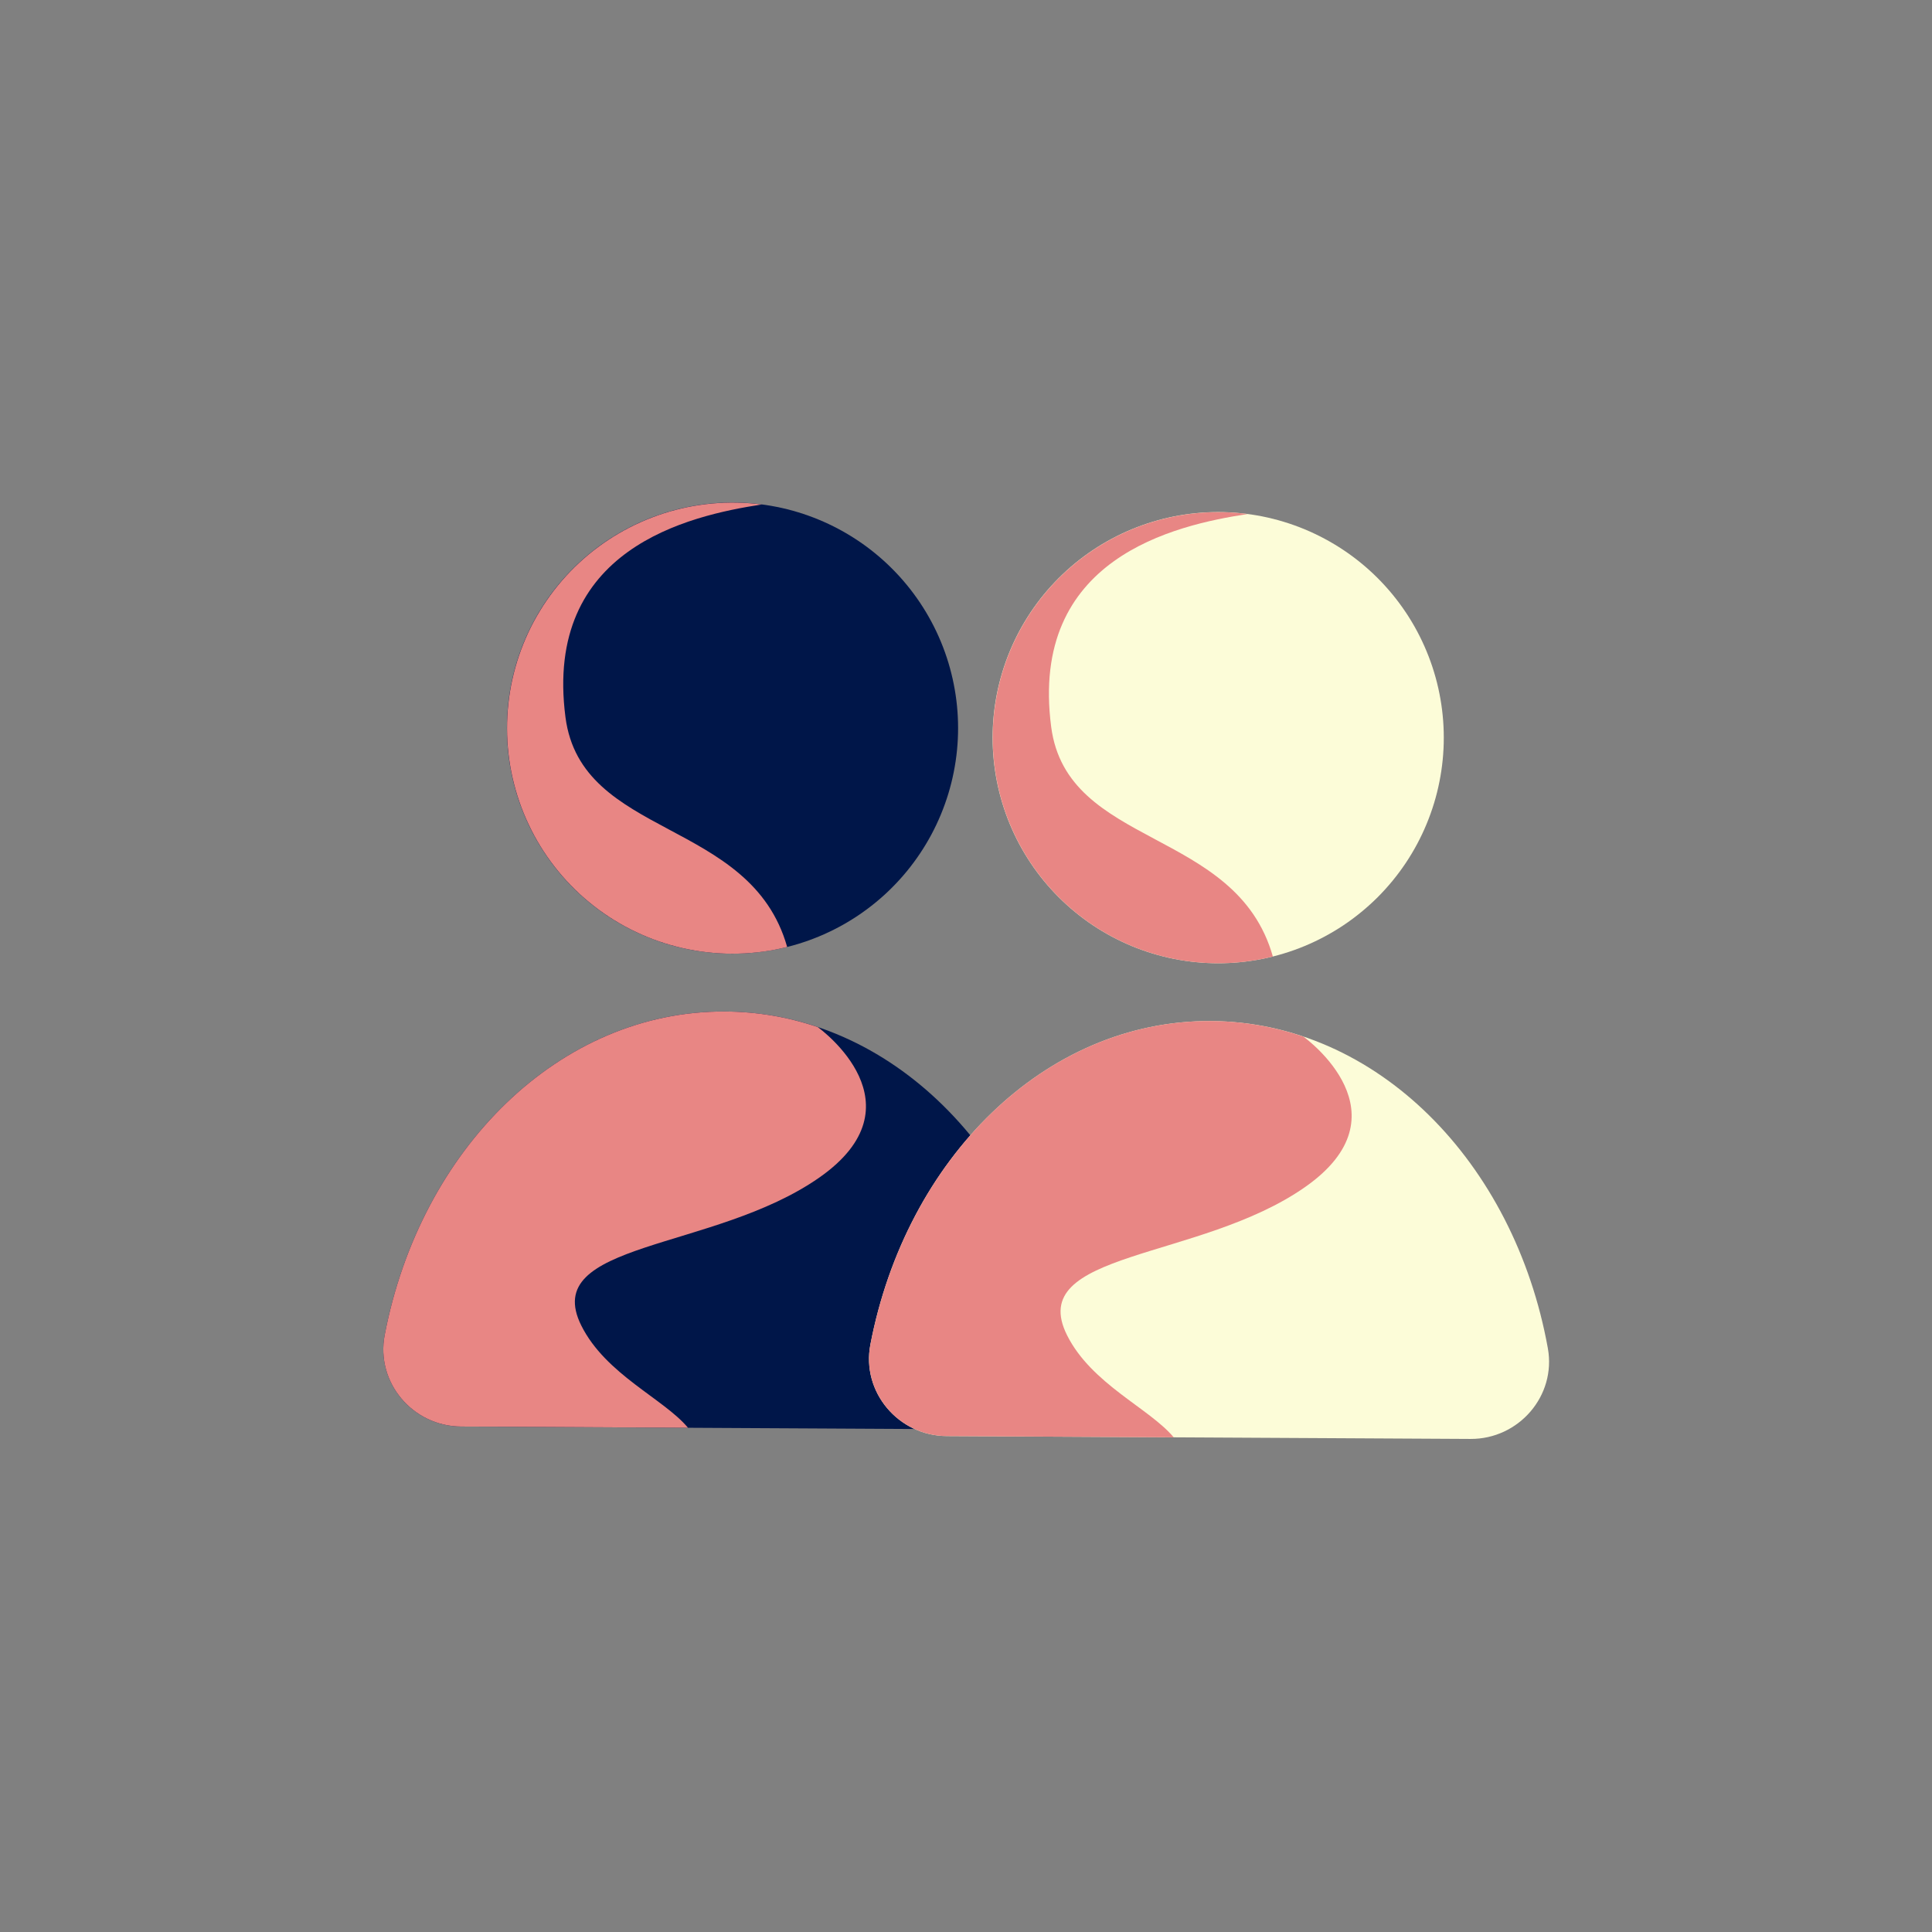 <svg xmlns="http://www.w3.org/2000/svg" xmlns:xlink="http://www.w3.org/1999/xlink" width="500" zoomAndPan="magnify" viewBox="0 0 375 375" height="500" preserveAspectRatio="xMidYMid meet" version="1.0"><rect x="0" y="0" width="375" height="375" fill="#808080" stroke="none"/><defs><clipPath id="b625641ae0"><path d="M 74 196 L 207 196 L 207 277.852 L 74 277.852 Z M 74 196 " clip-rule="nonzero"/></clipPath><clipPath id="22f73a81fa"><path d="M 74 196 L 169 196 L 169 277.852 L 74 277.852 Z M 74 196 " clip-rule="nonzero"/></clipPath><clipPath id="3de2291aab"><path d="M 168 198 L 301 198 L 301 279.707 L 168 279.707 Z M 168 198 " clip-rule="nonzero"/></clipPath></defs><path fill="#001649" d="M 185.965 141.324 C 185.965 142.758 185.895 144.188 185.754 145.617 C 185.613 147.043 185.402 148.461 185.121 149.867 C 184.844 151.273 184.492 152.66 184.078 154.035 C 183.66 155.406 183.18 156.754 182.629 158.078 C 182.082 159.406 181.469 160.699 180.793 161.965 C 180.117 163.23 179.379 164.457 178.582 165.648 C 177.785 166.844 176.934 167.992 176.023 169.102 C 175.113 170.211 174.152 171.27 173.137 172.285 C 172.125 173.301 171.062 174.262 169.953 175.172 C 168.844 176.082 167.695 176.934 166.504 177.73 C 165.309 178.527 164.082 179.266 162.816 179.941 C 161.551 180.617 160.258 181.227 158.934 181.777 C 157.609 182.324 156.258 182.809 154.887 183.227 C 153.516 183.641 152.125 183.988 150.719 184.27 C 149.312 184.547 147.895 184.758 146.469 184.898 C 145.039 185.039 143.609 185.109 142.176 185.109 C 140.742 185.109 139.312 185.039 137.883 184.898 C 136.457 184.758 135.039 184.547 133.633 184.27 C 132.227 183.988 130.836 183.641 129.465 183.227 C 128.094 182.809 126.746 182.324 125.418 181.777 C 124.094 181.227 122.801 180.617 121.535 179.941 C 120.27 179.266 119.043 178.527 117.848 177.73 C 116.656 176.934 115.508 176.082 114.398 175.172 C 113.289 174.262 112.227 173.301 111.215 172.285 C 110.199 171.27 109.238 170.211 108.328 169.102 C 107.418 167.992 106.566 166.844 105.77 165.648 C 104.973 164.457 104.234 163.23 103.559 161.965 C 102.883 160.699 102.27 159.406 101.723 158.078 C 101.172 156.754 100.691 155.406 100.273 154.035 C 99.859 152.66 99.512 151.273 99.23 149.867 C 98.949 148.461 98.742 147.043 98.602 145.617 C 98.461 144.188 98.391 142.758 98.391 141.324 C 98.391 139.891 98.461 138.457 98.602 137.031 C 98.742 135.605 98.949 134.188 99.23 132.781 C 99.512 131.375 99.859 129.984 100.273 128.613 C 100.691 127.242 101.172 125.891 101.723 124.566 C 102.27 123.242 102.883 121.949 103.559 120.684 C 104.234 119.418 104.973 118.188 105.77 116.996 C 106.566 115.805 107.418 114.652 108.328 113.547 C 109.238 112.438 110.199 111.375 111.215 110.363 C 112.227 109.348 113.289 108.387 114.398 107.477 C 115.508 106.566 116.656 105.711 117.848 104.918 C 119.043 104.121 120.27 103.383 121.535 102.707 C 122.801 102.031 124.094 101.418 125.418 100.871 C 126.746 100.32 128.094 99.84 129.465 99.422 C 130.836 99.004 132.227 98.656 133.633 98.379 C 135.039 98.098 136.457 97.887 137.883 97.746 C 139.312 97.605 140.742 97.535 142.176 97.535 C 143.609 97.535 145.039 97.605 146.469 97.746 C 147.895 97.887 149.312 98.098 150.719 98.379 C 152.125 98.656 153.516 99.004 154.887 99.422 C 156.258 99.84 157.609 100.32 158.934 100.871 C 160.258 101.418 161.551 102.031 162.816 102.707 C 164.082 103.383 165.309 104.121 166.504 104.918 C 167.695 105.711 168.844 106.566 169.953 107.477 C 171.062 108.387 172.125 109.348 173.137 110.363 C 174.152 111.375 175.113 112.438 176.023 113.547 C 176.934 114.652 177.785 115.805 178.582 116.996 C 179.379 118.188 180.117 119.418 180.793 120.684 C 181.469 121.949 182.082 123.242 182.629 124.566 C 183.18 125.891 183.66 127.242 184.078 128.613 C 184.492 129.984 184.844 131.375 185.121 132.781 C 185.402 134.188 185.613 135.605 185.754 137.031 C 185.895 138.457 185.965 139.891 185.965 141.324 Z M 185.965 141.324 " fill-opacity="1" fill-rule="nonzero"/><g clip-path="url(#b625641ae0)"><path fill="#001649" d="M 191.148 277.441 C 200.52 277.492 207.824 269.07 206.16 259.848 C 199.641 223.668 172.898 196.504 140.754 196.332 C 108.613 196.156 81.582 223.027 74.664 259.137 C 72.902 268.344 80.117 276.84 89.488 276.891 Z M 191.148 277.441 " fill-opacity="1" fill-rule="nonzero"/></g><g clip-path="url(#22f73a81fa)"><path fill="#e88684" d="M 112.84 257.309 C 104.625 240.879 138.512 242.93 159.039 228.555 C 179.219 214.43 159.418 199.859 158.715 199.352 C 152.891 197.375 146.898 196.367 140.746 196.332 C 108.613 196.156 81.582 223.027 74.664 259.137 C 72.902 268.344 80.117 276.84 89.488 276.891 L 133.543 277.129 C 128.84 271.492 117.586 266.801 112.84 257.309 Z M 112.84 257.309 " fill-opacity="1" fill-rule="nonzero"/></g><path fill="#e88684" d="M 147.875 97.918 C 147.078 97.816 146.281 97.734 145.48 97.672 C 144.68 97.613 143.879 97.574 143.078 97.559 C 142.277 97.543 141.477 97.547 140.672 97.574 C 139.871 97.605 139.07 97.652 138.273 97.727 C 137.473 97.797 136.68 97.891 135.887 98.008 C 135.09 98.121 134.301 98.258 133.516 98.418 C 132.73 98.578 131.949 98.758 131.172 98.961 C 130.395 99.16 129.625 99.383 128.863 99.629 C 128.098 99.875 127.34 100.137 126.594 100.426 C 125.844 100.711 125.102 101.016 124.371 101.344 C 123.637 101.668 122.914 102.016 122.199 102.383 C 121.488 102.746 120.785 103.133 120.094 103.539 C 119.398 103.941 118.719 104.367 118.051 104.809 C 117.383 105.25 116.727 105.711 116.082 106.191 C 115.438 106.668 114.809 107.164 114.191 107.676 C 113.574 108.191 112.973 108.719 112.387 109.266 C 111.797 109.812 111.227 110.371 110.668 110.949 C 110.113 111.527 109.574 112.121 109.047 112.727 C 108.523 113.336 108.02 113.957 107.527 114.59 C 107.039 115.227 106.566 115.875 106.113 116.535 C 105.656 117.195 105.223 117.867 104.805 118.555 C 104.387 119.238 103.988 119.934 103.609 120.641 C 103.23 121.348 102.871 122.062 102.531 122.789 C 102.191 123.516 101.875 124.254 101.574 124.996 C 101.273 125.742 100.996 126.492 100.738 127.25 C 100.48 128.012 100.242 128.777 100.027 129.551 C 99.812 130.32 99.617 131.098 99.445 131.883 C 99.27 132.664 99.121 133.453 98.988 134.246 C 98.859 135.035 98.754 135.828 98.668 136.629 C 98.578 137.426 98.516 138.223 98.473 139.023 C 98.43 139.824 98.41 140.625 98.414 141.43 C 98.414 142.23 98.438 143.031 98.484 143.832 C 98.531 144.633 98.598 145.434 98.688 146.23 C 98.777 147.027 98.891 147.82 99.023 148.609 C 99.156 149.402 99.309 150.188 99.488 150.969 C 99.664 151.754 99.863 152.531 100.082 153.301 C 100.301 154.074 100.539 154.836 100.801 155.594 C 101.062 156.355 101.344 157.105 101.648 157.848 C 101.949 158.59 102.273 159.324 102.617 160.047 C 102.957 160.773 103.32 161.488 103.703 162.195 C 104.086 162.898 104.484 163.594 104.906 164.277 C 105.328 164.957 105.766 165.629 106.223 166.289 C 106.68 166.949 107.156 167.594 107.648 168.227 C 108.141 168.859 108.648 169.477 109.176 170.082 C 109.703 170.688 110.246 171.277 110.805 171.852 C 111.363 172.426 111.938 172.984 112.527 173.531 C 113.117 174.074 113.723 174.602 114.34 175.109 C 114.961 175.621 115.594 176.113 116.238 176.59 C 116.883 177.062 117.543 177.52 118.215 177.961 C 118.883 178.398 119.566 178.82 120.262 179.223 C 120.953 179.625 121.66 180.008 122.375 180.371 C 123.09 180.734 123.812 181.074 124.547 181.398 C 125.281 181.723 126.023 182.023 126.773 182.309 C 127.523 182.59 128.281 182.852 129.047 183.094 C 129.812 183.332 130.586 183.555 131.359 183.75 C 132.137 183.949 132.922 184.125 133.707 184.281 C 134.492 184.438 135.285 184.57 136.078 184.684 C 136.871 184.797 137.668 184.887 138.469 184.953 C 139.266 185.023 140.066 185.066 140.867 185.094 C 141.672 185.117 142.473 185.117 143.273 185.098 C 144.074 185.078 144.875 185.039 145.676 184.973 C 146.477 184.91 147.273 184.824 148.066 184.719 C 148.863 184.609 149.652 184.48 150.441 184.328 C 151.227 184.18 152.012 184.004 152.789 183.812 C 145.699 158.73 112.84 162.836 109.758 139.215 C 105.492 106.484 133.68 100.094 147.875 97.918 Z M 147.875 97.918 " fill-opacity="1" fill-rule="nonzero"/><path fill="#fcfcd8" d="M 280.238 143.176 C 280.238 144.613 280.168 146.043 280.027 147.469 C 279.887 148.898 279.676 150.312 279.395 151.719 C 279.117 153.125 278.77 154.516 278.352 155.887 C 277.934 157.262 277.453 158.609 276.902 159.934 C 276.355 161.258 275.742 162.555 275.066 163.82 C 274.391 165.082 273.656 166.312 272.859 167.504 C 272.062 168.695 271.207 169.848 270.297 170.957 C 269.387 172.062 268.426 173.125 267.414 174.141 C 266.398 175.152 265.336 176.117 264.227 177.023 C 263.121 177.934 261.969 178.789 260.777 179.586 C 259.586 180.383 258.355 181.117 257.09 181.793 C 255.828 182.469 254.531 183.082 253.207 183.633 C 251.883 184.18 250.535 184.664 249.16 185.078 C 247.789 185.496 246.398 185.844 244.992 186.125 C 243.586 186.402 242.168 186.613 240.742 186.754 C 239.316 186.895 237.883 186.965 236.449 186.965 C 235.016 186.965 233.586 186.895 232.16 186.754 C 230.73 186.613 229.312 186.402 227.906 186.125 C 226.5 185.844 225.113 185.496 223.738 185.078 C 222.367 184.664 221.02 184.18 219.695 183.633 C 218.367 183.082 217.074 182.469 215.809 181.793 C 214.543 181.117 213.316 180.383 212.125 179.586 C 210.93 178.789 209.781 177.934 208.672 177.023 C 207.562 176.117 206.504 175.152 205.488 174.141 C 204.473 173.125 203.512 172.062 202.602 170.957 C 201.691 169.848 200.84 168.695 200.043 167.504 C 199.246 166.312 198.512 165.082 197.832 163.82 C 197.156 162.555 196.547 161.258 195.996 159.934 C 195.449 158.609 194.965 157.262 194.551 155.887 C 194.133 154.516 193.785 153.125 193.504 151.719 C 193.227 150.312 193.016 148.898 192.875 147.469 C 192.734 146.043 192.664 144.613 192.664 143.176 C 192.664 141.742 192.734 140.312 192.875 138.887 C 193.016 137.457 193.227 136.043 193.504 134.637 C 193.785 133.23 194.133 131.84 194.551 130.469 C 194.965 129.094 195.449 127.746 195.996 126.422 C 196.547 125.098 197.156 123.801 197.832 122.535 C 198.512 121.273 199.246 120.043 200.043 118.852 C 200.84 117.66 201.691 116.508 202.602 115.398 C 203.512 114.293 204.473 113.23 205.488 112.215 C 206.504 111.203 207.562 110.238 208.672 109.328 C 209.781 108.422 210.93 107.566 212.125 106.77 C 213.316 105.973 214.543 105.238 215.809 104.562 C 217.074 103.887 218.367 103.273 219.695 102.723 C 221.02 102.176 222.367 101.691 223.738 101.277 C 225.113 100.859 226.5 100.512 227.906 100.23 C 229.312 99.953 230.73 99.742 232.16 99.602 C 233.586 99.461 235.016 99.391 236.449 99.391 C 237.883 99.391 239.316 99.461 240.742 99.602 C 242.168 99.742 243.586 99.953 244.992 100.23 C 246.398 100.512 247.789 100.859 249.16 101.277 C 250.535 101.691 251.883 102.176 253.207 102.723 C 254.531 103.273 255.828 103.887 257.09 104.562 C 258.355 105.238 259.586 105.973 260.777 106.77 C 261.969 107.566 263.121 108.422 264.227 109.328 C 265.336 110.238 266.398 111.203 267.414 112.215 C 268.426 113.23 269.387 114.293 270.297 115.398 C 271.207 116.508 272.062 117.66 272.859 118.852 C 273.656 120.043 274.391 121.273 275.066 122.535 C 275.742 123.801 276.355 125.098 276.902 126.422 C 277.453 127.746 277.934 129.094 278.352 130.469 C 278.77 131.84 279.117 133.23 279.395 134.637 C 279.676 136.043 279.887 137.457 280.027 138.887 C 280.168 140.312 280.238 141.742 280.238 143.176 Z M 280.238 143.176 " fill-opacity="1" fill-rule="nonzero"/><g clip-path="url(#3de2291aab)"><path fill="#fcfcd8" d="M 285.422 279.297 C 294.793 279.344 302.098 270.926 300.438 261.703 C 293.914 225.52 267.172 198.359 235.031 198.184 C 202.887 198.012 175.855 224.883 168.938 260.988 C 167.176 270.199 174.391 278.695 183.766 278.742 Z M 285.422 279.297 " fill-opacity="1" fill-rule="nonzero"/></g><path fill="#e88684" d="M 207.113 259.164 C 198.898 242.73 232.785 244.785 253.316 230.406 C 273.492 216.285 253.691 201.715 252.988 201.207 C 247.164 199.23 241.172 198.223 235.02 198.184 C 202.887 198.012 175.855 224.883 168.938 260.988 C 167.176 270.199 174.391 278.695 183.766 278.742 L 227.816 278.984 C 223.117 273.348 211.859 268.652 207.113 259.164 Z M 207.113 259.164 " fill-opacity="1" fill-rule="nonzero"/><path fill="#e88684" d="M 242.148 99.773 C 241.352 99.668 240.555 99.586 239.754 99.527 C 238.957 99.469 238.156 99.43 237.352 99.414 C 236.551 99.398 235.75 99.402 234.949 99.43 C 234.145 99.457 233.348 99.508 232.547 99.578 C 231.75 99.652 230.953 99.746 230.16 99.859 C 229.367 99.977 228.574 100.113 227.789 100.273 C 227.004 100.43 226.223 100.613 225.445 100.812 C 224.672 101.016 223.898 101.238 223.137 101.484 C 222.371 101.727 221.617 101.992 220.867 102.277 C 220.117 102.562 219.375 102.871 218.645 103.195 C 217.91 103.523 217.188 103.871 216.477 104.234 C 215.762 104.602 215.059 104.988 214.367 105.391 C 213.672 105.797 212.992 106.223 212.324 106.664 C 211.656 107.105 211 107.566 210.355 108.043 C 209.711 108.523 209.082 109.02 208.465 109.531 C 207.848 110.043 207.246 110.574 206.66 111.121 C 206.07 111.664 205.5 112.227 204.941 112.805 C 204.387 113.383 203.848 113.973 203.324 114.582 C 202.797 115.188 202.293 115.809 201.801 116.445 C 201.312 117.078 200.84 117.727 200.387 118.387 C 199.934 119.051 199.496 119.723 199.078 120.406 C 198.66 121.094 198.262 121.789 197.883 122.496 C 197.504 123.203 197.145 123.918 196.805 124.645 C 196.465 125.371 196.148 126.105 195.848 126.852 C 195.551 127.594 195.27 128.348 195.012 129.105 C 194.754 129.863 194.52 130.633 194.301 131.402 C 194.086 132.176 193.891 132.953 193.719 133.738 C 193.547 134.52 193.395 135.309 193.266 136.098 C 193.133 136.891 193.027 137.684 192.941 138.48 C 192.855 139.277 192.789 140.078 192.746 140.879 C 192.707 141.68 192.684 142.48 192.688 143.281 C 192.688 144.086 192.711 144.887 192.758 145.688 C 192.805 146.488 192.871 147.285 192.961 148.082 C 193.051 148.879 193.164 149.676 193.297 150.465 C 193.43 151.254 193.586 152.043 193.762 152.824 C 193.938 153.605 194.137 154.383 194.355 155.156 C 194.574 155.926 194.812 156.691 195.074 157.449 C 195.336 158.207 195.617 158.957 195.922 159.699 C 196.223 160.445 196.547 161.176 196.891 161.902 C 197.23 162.629 197.594 163.344 197.977 164.047 C 198.359 164.754 198.762 165.445 199.18 166.129 C 199.602 166.812 200.039 167.484 200.496 168.145 C 200.953 168.801 201.43 169.449 201.922 170.082 C 202.414 170.715 202.922 171.332 203.449 171.938 C 203.977 172.543 204.52 173.133 205.078 173.707 C 205.637 174.281 206.211 174.84 206.801 175.383 C 207.391 175.926 207.996 176.453 208.613 176.965 C 209.234 177.473 209.867 177.969 210.512 178.441 C 211.156 178.918 211.816 179.375 212.488 179.816 C 213.156 180.254 213.84 180.676 214.535 181.078 C 215.23 181.477 215.934 181.859 216.648 182.223 C 217.363 182.586 218.09 182.93 218.82 183.254 C 219.555 183.578 220.297 183.879 221.051 184.16 C 221.801 184.445 222.559 184.707 223.32 184.945 C 224.086 185.188 224.859 185.406 225.637 185.605 C 226.414 185.805 227.195 185.98 227.98 186.137 C 228.77 186.293 229.559 186.426 230.352 186.539 C 231.145 186.648 231.941 186.738 232.742 186.809 C 233.539 186.875 234.34 186.922 235.145 186.945 C 235.945 186.973 236.746 186.973 237.547 186.953 C 238.352 186.934 239.148 186.891 239.949 186.828 C 240.75 186.766 241.547 186.68 242.34 186.57 C 243.137 186.465 243.926 186.336 244.715 186.184 C 245.504 186.031 246.285 185.859 247.062 185.664 C 239.977 160.586 207.113 164.688 204.031 141.066 C 199.766 108.34 227.953 101.945 242.148 99.773 Z M 242.148 99.773 " fill-opacity="1" fill-rule="nonzero"/></svg>